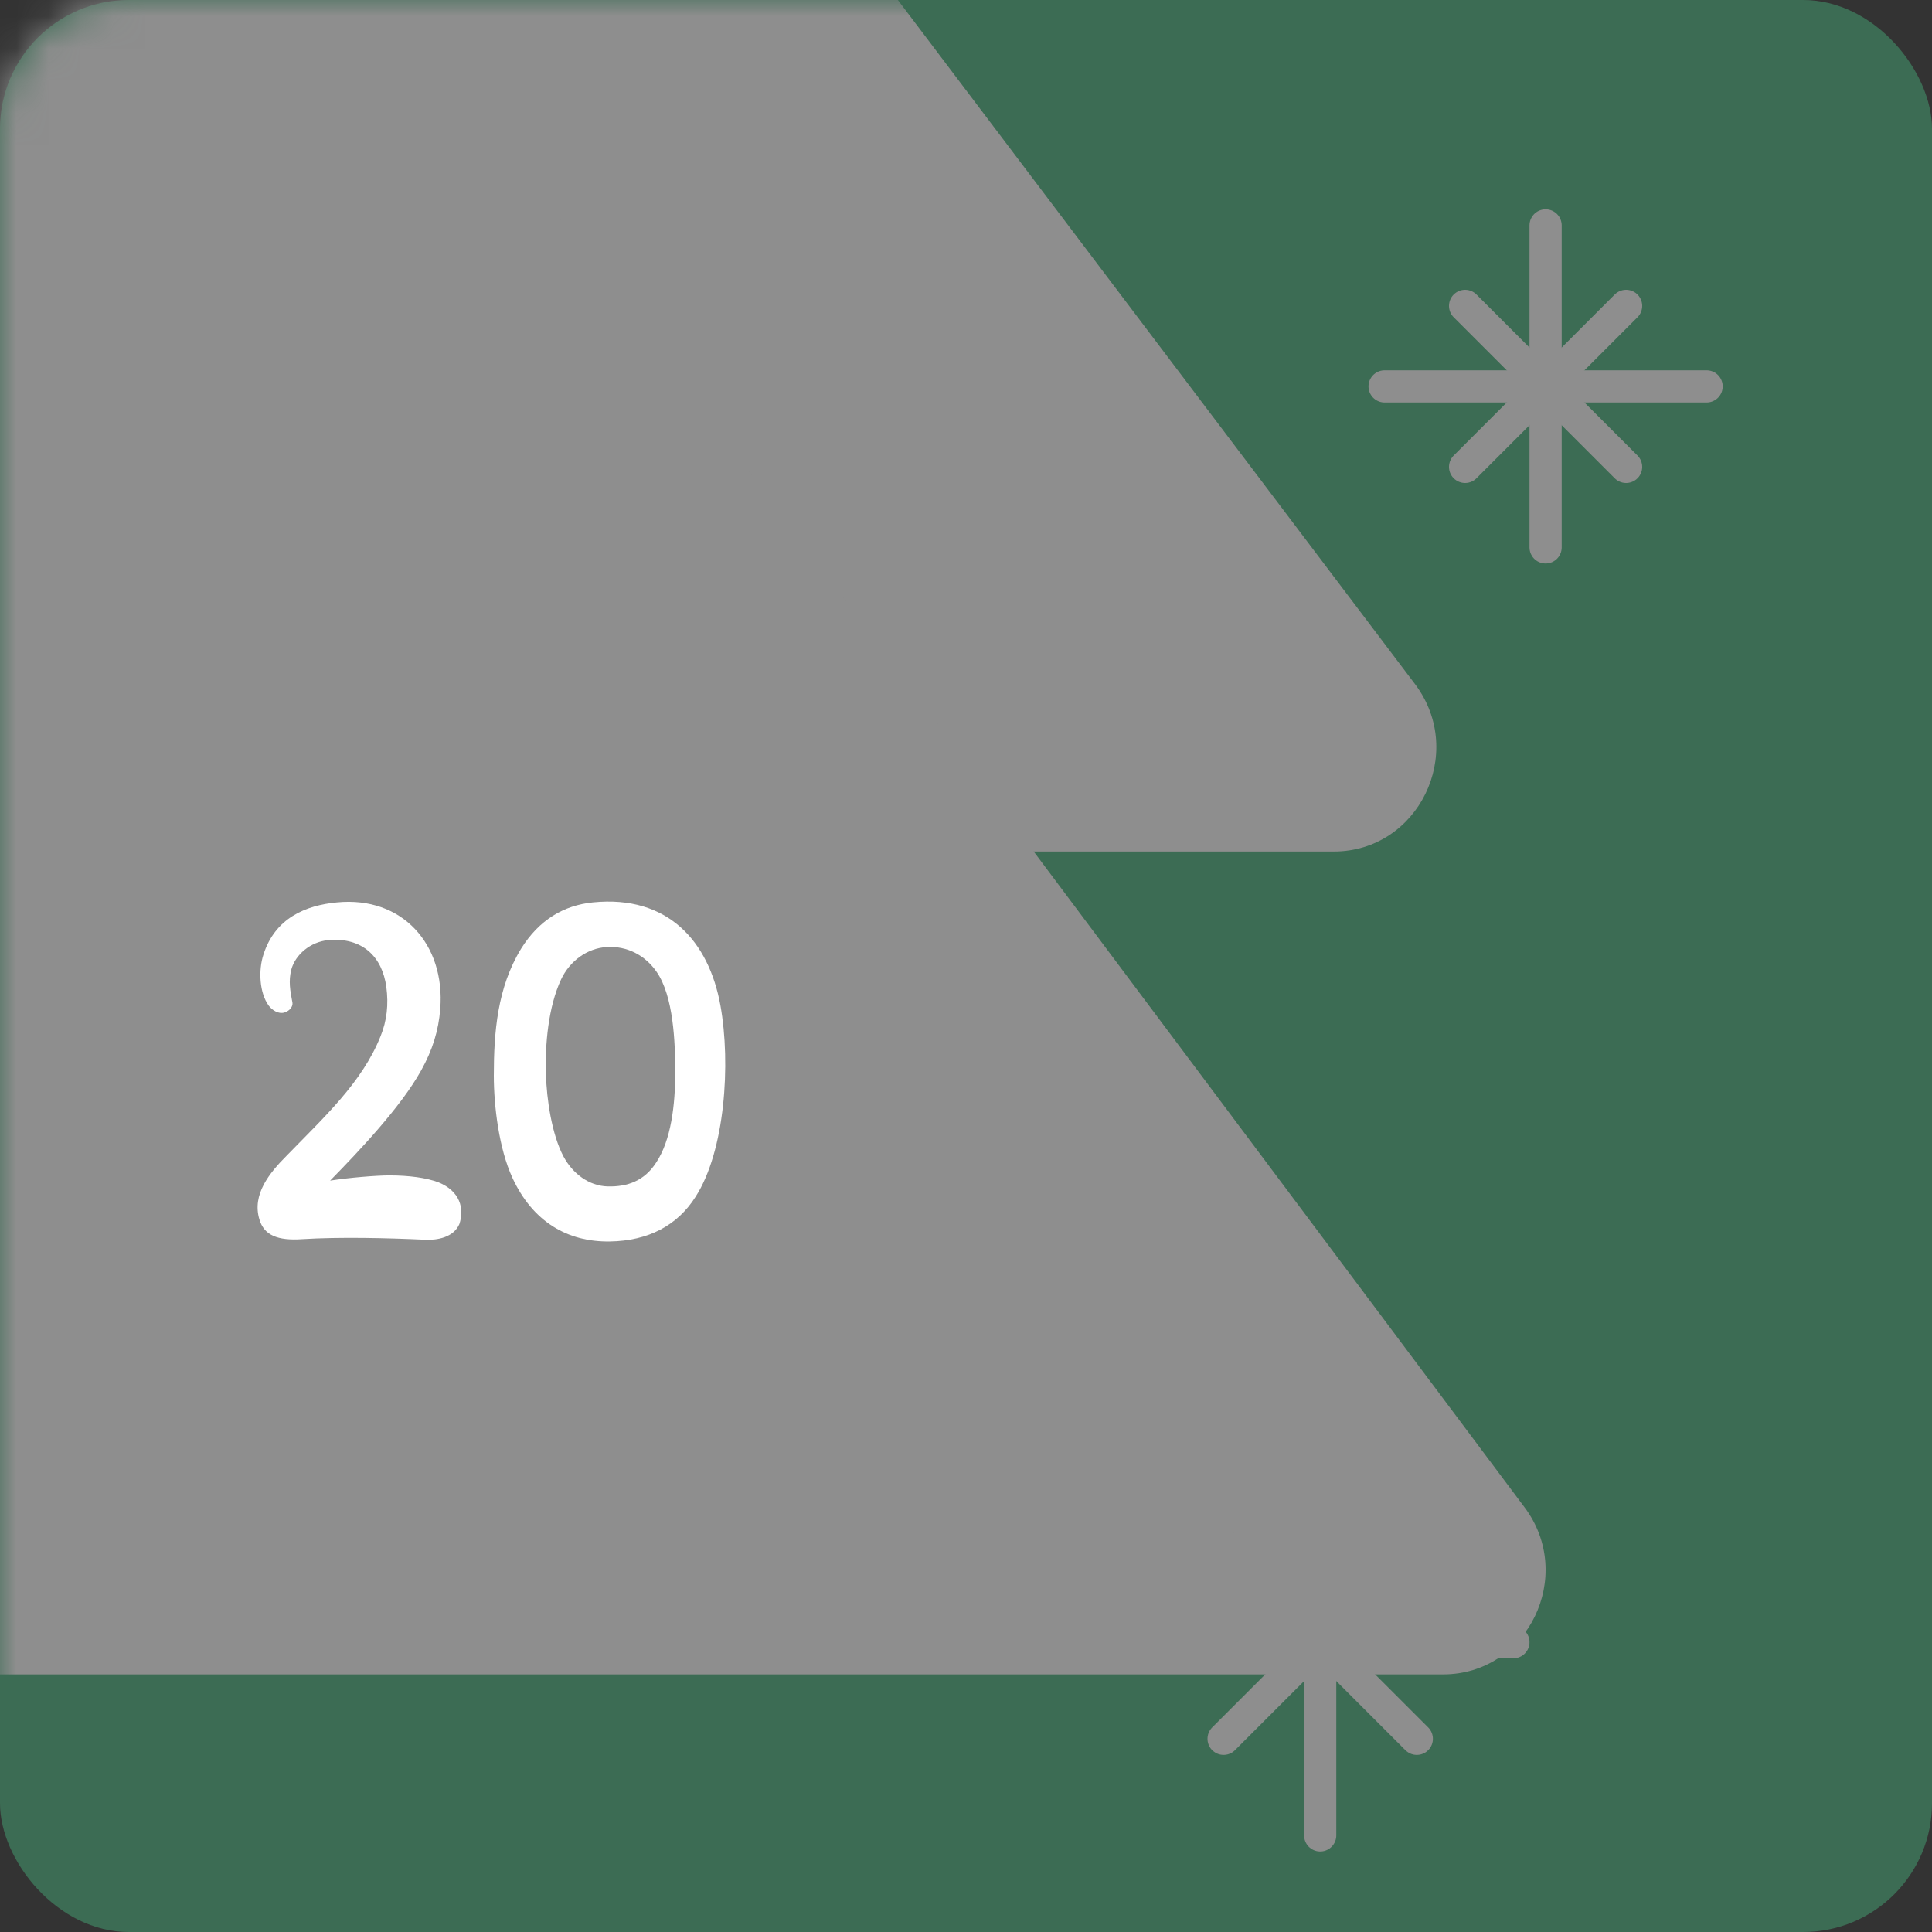 <svg width="60" height="60" viewBox="0 0 60 60" fill="none" xmlns="http://www.w3.org/2000/svg">
<rect x="0" y="0" width="60" height="60" fill="#333333" stroke="none"/>
<rect width="60" height="60" rx="4" fill="#3C6C54"/>
<mask id="mask0_111_427" style="mask-type:alpha" maskUnits="userSpaceOnUse" x="0" y="0" width="60" height="60">
<rect width="60" height="60" rx="4" fill="#3C6C54"/>
</mask>
<g mask="url(#mask0_111_427)">
<path d="M-4.519 -56.739C-3.247 -58.42 -0.753 -58.42 0.519 -56.739L28.441 -17.932C30.05 -15.806 28.56 -12.727 25.922 -12.727H-29.922C-32.56 -12.727 -34.05 -15.806 -32.441 -17.932L-4.519 -56.739Z" fill="#8E8E8E"/>
<path d="M-4.537 -36.176C-3.265 -37.889 -0.735 -37.889 0.537 -36.176L43.959 21.264C45.54 23.394 44.046 26.445 41.422 26.445H-45.422C-48.046 26.445 -49.54 23.394 -47.959 21.264L-4.537 -36.176Z" fill="#8E8E8E"/>
<path d="M-4.53 -15.739C-3.258 -17.439 -0.742 -17.439 0.53 -15.739L47.345 46.809C48.938 48.938 47.445 52 44.815 52H-48.815C-51.445 52 -52.938 48.938 -51.345 46.809L-4.53 -15.739Z" fill="#8E8E8E"/>
<path d="M-4.519 -56.739C-3.247 -58.42 -0.753 -58.42 0.519 -56.739L28.441 -17.932C30.05 -15.806 28.56 -12.727 25.922 -12.727H-29.922C-32.56 -12.727 -34.05 -15.806 -32.441 -17.932L-4.519 -56.739Z" fill="#8E8E8E"/>
</g>
<path d="M48 7V17" stroke="#8E8E8E" stroke-linecap="round"/>
<path d="M53 12L43 12" stroke="#8E8E8E" stroke-linecap="round"/>
<path d="M50.5 9.5L45.5 14.5" stroke="#8E8E8E" stroke-linecap="round"/>
<path d="M50.5 14.5L45.5 9.5" stroke="#8E8E8E" stroke-linecap="round"/>
<path d="M41 45V57" stroke="#8E8E8E" stroke-linecap="round"/>
<path d="M47 51L35 51" stroke="#8E8E8E" stroke-linecap="round"/>
<path d="M44 48L38 54" stroke="#8E8E8E" stroke-linecap="round"/>
<path d="M44 54L38 48" stroke="#8E8E8E" stroke-linecap="round"/>
<path d="M10.252 36.665C11.152 35.747 12.448 34.379 13.078 33.245C13.438 32.597 13.618 32.003 13.672 31.337C13.834 29.321 12.484 27.827 10.468 28.025C9.496 28.115 8.542 28.511 8.182 29.645C8.02 30.131 8.056 30.833 8.344 31.229C8.452 31.373 8.65 31.499 8.83 31.445C9.01 31.391 9.1 31.247 9.082 31.139C9.01 30.761 8.956 30.473 9.046 30.113C9.172 29.645 9.64 29.249 10.198 29.195C11.26 29.105 11.872 29.717 11.998 30.653C12.07 31.193 12.016 31.697 11.818 32.183C11.242 33.623 10.054 34.703 8.902 35.891C8.362 36.431 7.822 37.097 8.056 37.871C8.2 38.357 8.614 38.537 9.388 38.483C10.558 38.411 12.034 38.447 13.204 38.501C13.582 38.519 14.086 38.429 14.266 38.015C14.428 37.529 14.284 36.989 13.618 36.719C13.24 36.575 12.7 36.503 12.088 36.503C11.692 36.503 10.81 36.575 10.252 36.665Z" fill="white"/>
<path d="M16.182 29.465C15.444 30.671 15.336 32.057 15.336 33.407C15.336 34.361 15.498 35.675 15.912 36.575C16.542 37.943 17.622 38.573 18.936 38.555C20.142 38.537 21.042 38.051 21.6 37.169C22.518 35.747 22.698 33.029 22.374 31.229C22.014 29.231 20.736 27.791 18.414 28.025C17.514 28.115 16.74 28.565 16.182 29.465ZM20.97 33.299C20.97 34.307 20.844 35.405 20.376 36.107C20.016 36.665 19.494 36.863 18.864 36.845C18.288 36.827 17.784 36.449 17.496 35.909C17.136 35.225 16.974 34.127 16.956 33.371C16.92 32.453 17.028 31.265 17.424 30.419C17.694 29.843 18.234 29.447 18.846 29.411C19.476 29.375 20.034 29.663 20.394 30.185C20.916 30.941 20.97 32.363 20.97 33.299Z" fill="white"/>
</svg>
